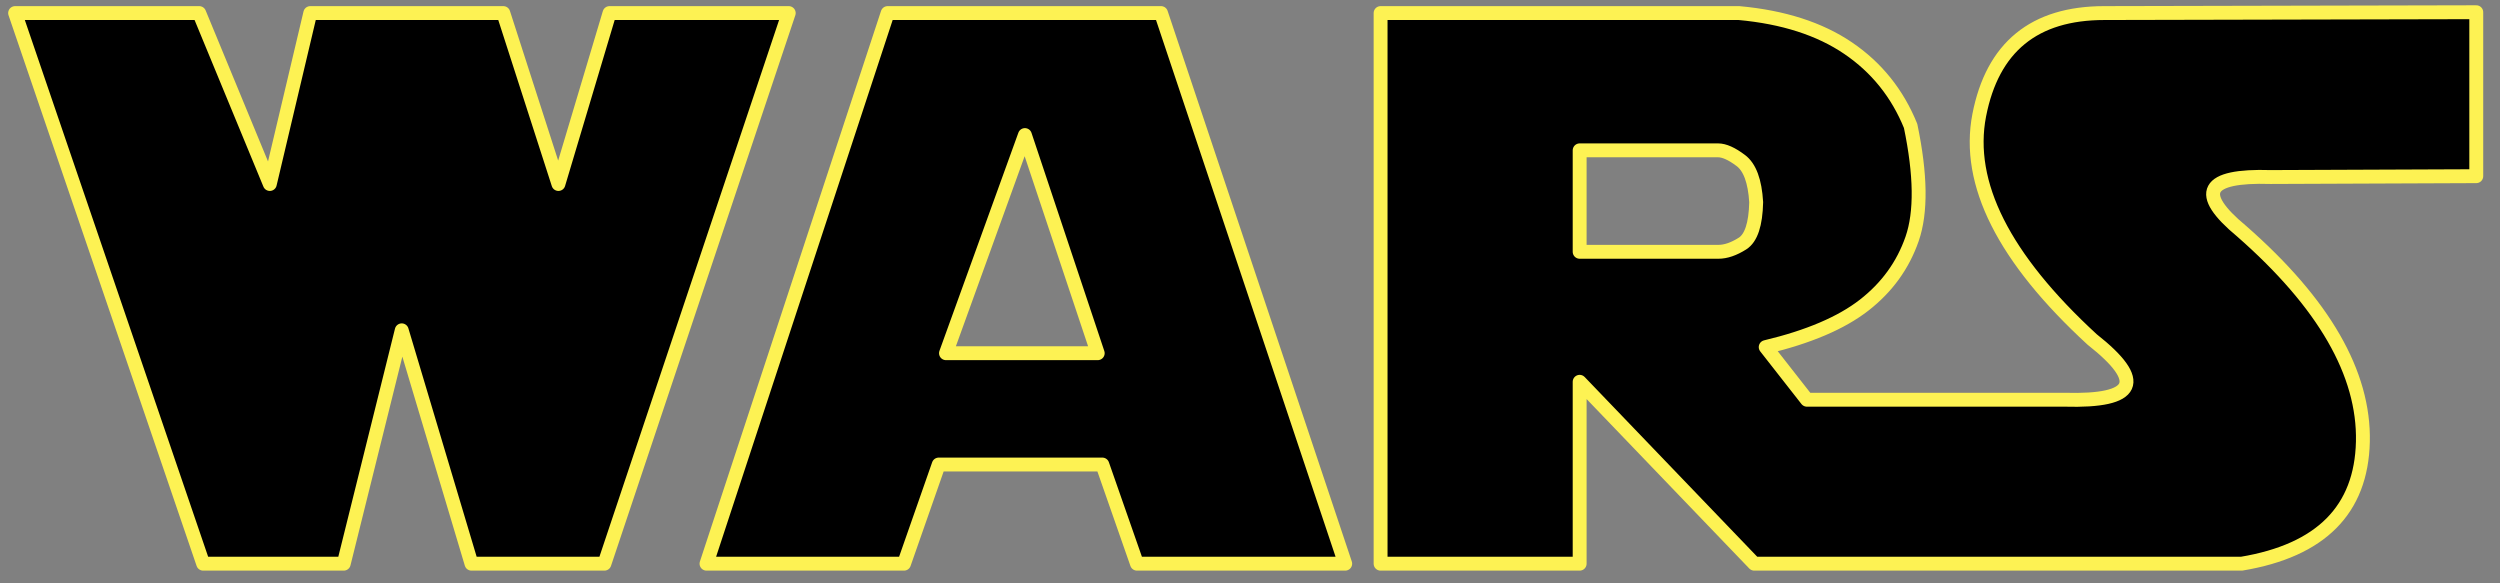 <svg width="360" height="84" xmlns="http://www.w3.org/2000/svg" xmlns:xlink="http://www.w3.org/1999/xlink" style="fill-rule:evenodd;clip-rule:evenodd;stroke-linejoin:round;stroke-miterlimit:1.414"><rect width="100%" height="100%" fill="#808080" stroke="none"/><g id="Layer1"><path d="M57.849 47.566 49.498 81.171H29.258L2.177 1.882H28.687L38.854 26.496 44.68 1.882H72.479L80.413 26.496 87.769 1.882H113.578L87.036 81.171H67.894L57.849 47.566z" style="fill:#000;stroke-width:2px;stroke:#fdf253"/><path d="M101.737 81.171 127.82 1.882H167.187L193.71 81.171H163.726L158.735 66.892H135.176L130.178 81.171H101.737zM147.587 19.449 136.222 50.862H158.072L147.587 19.449z" style="fill:#000;stroke-width:2px;stroke:#fdf253"/><path d="M326.965 25.492 356.582 25.37V1.76L303.023 1.882C292.92 1.882 286.92 6.786 285.009 16.593 283.112 26.408 288.528 37.167 301.271 48.886 308.994 54.965 307.674 57.857 297.312 57.561H260.195L254.26 49.982C260.411 48.518 265.135 46.506 268.43 43.946 271.726 41.379 274.026 38.199 275.346 34.391 276.665 30.584 276.593 25.16 275.129 18.137 273.226 13.449 270.226 9.714 266.123 6.93 262.026 4.147 256.791 2.466 250.416 1.882H198.805V81.171H227.47V54.979L252.616 81.171H322.789C334.212 79.267 340.032 73.412 340.255 63.597 340.471 53.79 334.652 43.686 322.789 33.288 316.169 27.8 317.561 25.197 326.965 25.492zM250.914 35.076C249.666 35.862 248.52 36.259 247.452 36.259H227.47V21.649H247.402C248.282 21.649 249.371 22.132 250.661 23.105 251.967 24.072 252.709 26.076 252.89 29.119 252.818 32.3 252.161 34.29 250.914 35.076z" style="fill:#000;stroke-width:2px;stroke:#fdf253"/></g></svg>